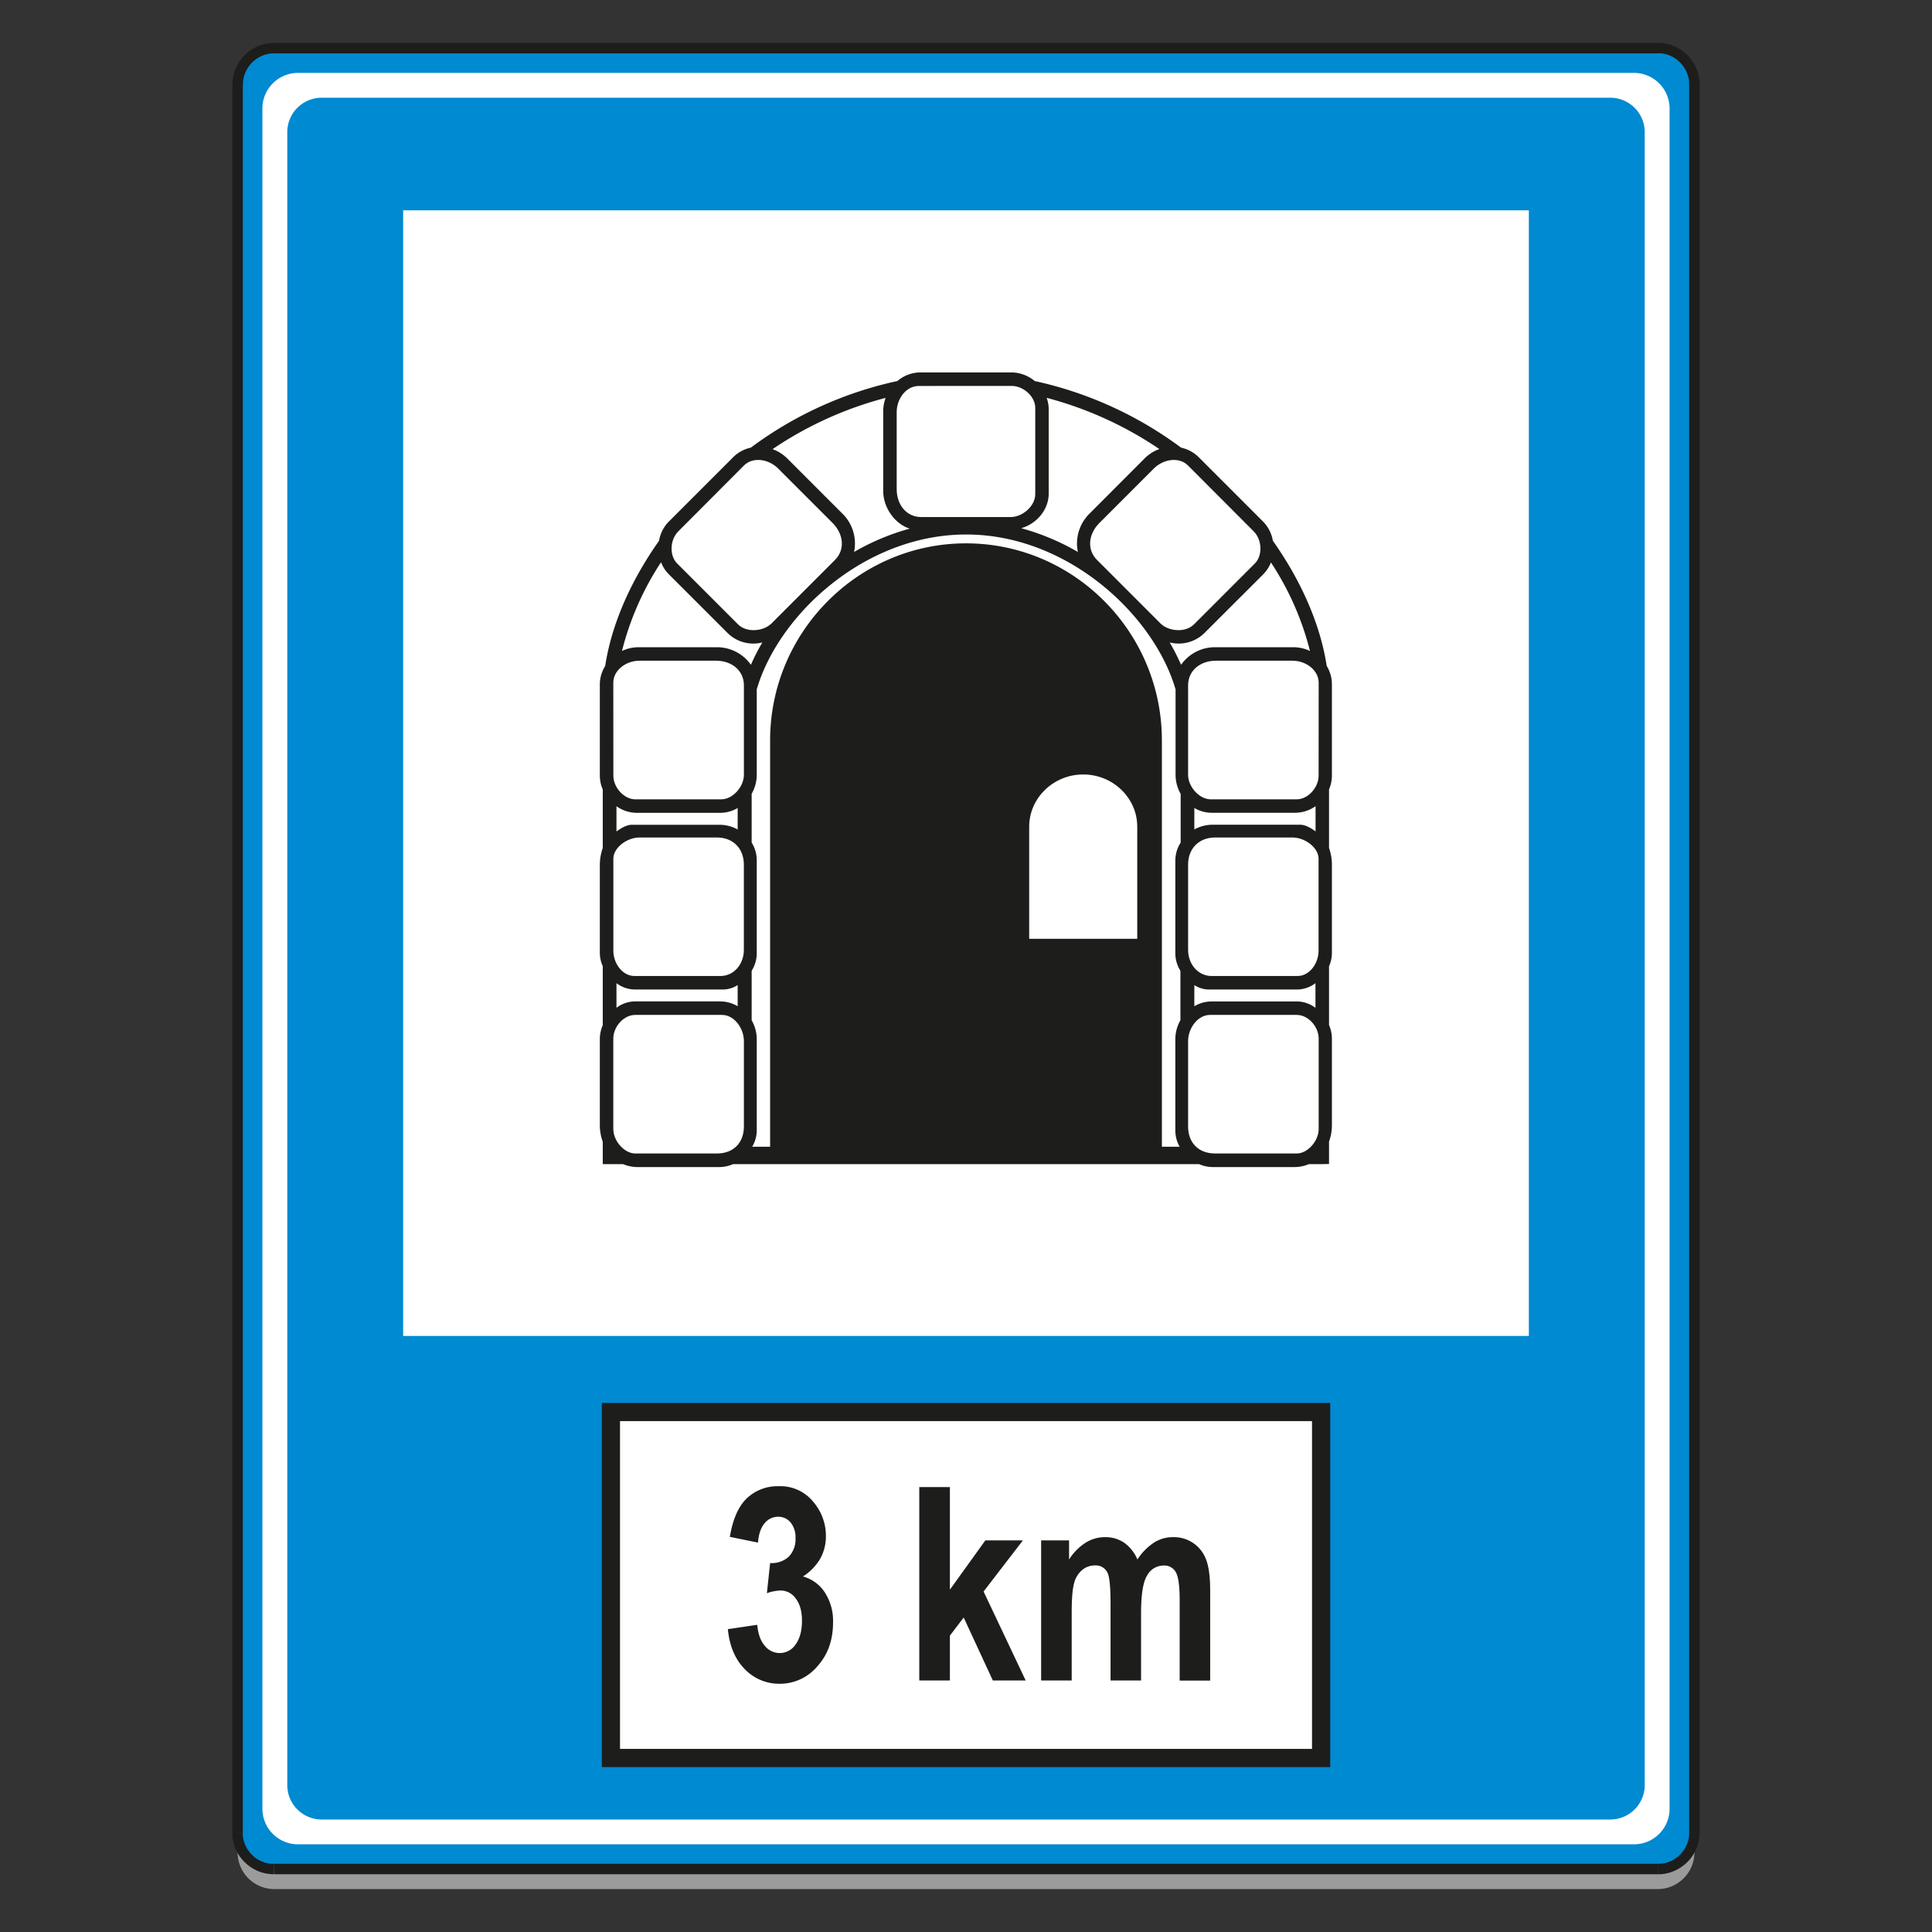 <svg id="Layer_1" data-name="Layer 1" xmlns="http://www.w3.org/2000/svg" viewBox="0 0 720 720"><rect x="0" y="0" width="720" height="720" fill="#333333" stroke="none"/><defs><style>.cls-1{fill:#9c9b9b;}.cls-1,.cls-2,.cls-3,.cls-4{fill-rule:evenodd;}.cls-2{fill:#008ad1;}.cls-3,.cls-6{fill:#1d1d1b;}.cls-4,.cls-5{fill:#fff;}</style></defs><path class="cls-1" d="M88.54,690.36V39.12a13.7,13.7,0,0,1,13.6-13.71H617.88a13.69,13.69,0,0,1,13.58,13.72V690.36A13.68,13.68,0,0,1,617.88,704H102.14A13.69,13.69,0,0,1,88.54,690.36Z"/><path class="cls-2" d="M88.54,682.85V31.61a13.7,13.7,0,0,1,13.6-13.71H617.88a13.69,13.69,0,0,1,13.58,13.71V682.85a13.66,13.66,0,0,1-13.58,13.68H102.14A13.68,13.68,0,0,1,88.54,682.85Z"/><path class="cls-3" d="M90.49,31.61h0V682.85H86.6V31.61ZM102.14,16l-.79,0-.8.06-.78.1-.75.13-.77.19-.74.21-.71.25-.71.28-.68.3-.68.37-.64.37-.64.41-.61.44-.58.46-.57.5-.53.51-.52.55-.49.56-.47.6-.42.6-.4.64-.38.67-.34.65-.32.69-.28.71L87.3,27l-.21.74-.18.76-.13.75-.11.79,0,.8,0,.79h3.89V31l0-.59.08-.56.11-.59.13-.57.15-.55.19-.55.21-.51.23-.54.26-.5.27-.5.31-.47.34-.48.34-.43.37-.43.39-.42.4-.38.42-.37.45-.36.46-.32.46-.3.49-.29.5-.26.51-.24.53-.21.56-.19.54-.16.56-.12.57-.11.57-.09.58,0h.62V16Zm515.74,3.89H102.14V16H617.88v3.89ZM633.4,31.61l0-.79-.06-.8-.11-.79-.13-.75-.17-.76-.2-.74-.26-.75-.27-.69-.32-.71-.34-.65-.37-.66-.4-.65-.44-.6-.46-.6-.48-.56-.51-.55-.55-.51-.57-.5-.58-.46-.6-.44-.65-.41-.64-.37-.67-.37-.69-.3-.7-.27-.72-.26-.73-.21-.77-.19-.75-.13-.79-.1-.79-.06-.78,0v3.89h.61l.57,0,.58.09.58.11.54.12.56.16.54.19.53.21.52.24.5.26.49.29.45.28.46.34.46.36.41.37.4.38.39.42.37.43.34.43.34.48.3.46.28.51.26.5.22.51.22.55.19.54.15.55.13.57.11.59.07.56,0,.59v.63Zm-3.9,651.24h0V31.61h3.9V682.85Zm-11.62,15.63h0l.78,0,.79-.07.79-.1.75-.13.76-.18.73-.2.73-.27.7-.27.69-.32.67-.35.64-.37.65-.41.59-.44.59-.45.57-.5.53-.5.53-.56.48-.56.46-.59.44-.61.4-.64.37-.65.35-.67.31-.7.27-.7.26-.74.2-.75.17-.74.13-.77.11-.78.06-.79,0-.8h-3.9v.62l0,.59-.07.57-.11.58-.13.59-.15.55-.19.54-.22.52-.23.53-.25.51-.28.47-.3.48-.34.47-.34.44-.37.45-.38.39-.41.38-.41.39-.44.34-.47.32-.46.3-.49.29-.5.26-.52.23-.53.22-.53.19-.56.15-.55.13-.58.1-.58.07-.57,0-.61,0h0v3.89Zm-515.74-3.9H617.88v3.89H102.14v-3.9ZM86.6,682.85l0,.8,0,.79.11.78.13.77.18.74.21.75.24.73.28.71.31.7.35.67.38.66.4.63.43.61.46.59.49.57.52.55.54.5.56.5.59.45.61.44.63.41.64.37.68.35.68.32.71.29.73.25.72.2.77.18.75.13.78.1.8.07.79,0v-3.91l-.62,0-.58,0-.57-.07-.57-.1-.56-.13-.56-.15-.54-.2-.53-.21-.51-.23-.5-.26-.49-.29-.48-.3-.45-.32-.44-.34-.42-.39-.41-.38-.38-.4-.37-.44-.34-.44-.34-.47-.31-.48-.27-.47-.25-.51-.24-.53-.21-.51-.19-.55-.15-.57-.13-.57-.11-.58-.08-.57,0-.59v-.62Z"/><path class="cls-4" d="M97.79,674V40.5a13.27,13.27,0,0,1,13.13-13.33H609.08A13.27,13.27,0,0,1,622.2,40.5V674a13.25,13.25,0,0,1-13.12,13.32H110.92A13.25,13.25,0,0,1,97.79,674Z"/><path class="cls-2" d="M107.06,665.08V49.37A12.83,12.83,0,0,1,119.7,36.42H600.29a12.84,12.84,0,0,1,12.65,12.95V665.08a12.84,12.84,0,0,1-12.65,13H119.7A12.83,12.83,0,0,1,107.06,665.08Z"/><rect class="cls-5" x="150.24" y="78.38" width="419.52" height="419.49"/><rect class="cls-6" x="224.28" y="522.83" width="271.45" height="135.71"/><rect class="cls-5" x="231.06" y="529.61" width="257.89" height="122.15"/><path class="cls-3" d="M271.25,607.14l10.95-1.62c.31,3.4,1.23,6,2.81,7.8a7.06,7.06,0,0,0,11.48-.48c1.57-2.13,2.38-5.09,2.38-8.84,0-3.52-.78-6.26-2.3-8.26a6.85,6.85,0,0,0-5.61-3,16.36,16.36,0,0,0-5.16,1L287,582.5a9.37,9.37,0,0,0,6.94-2.36,9.27,9.27,0,0,0,2.52-6.92,8.7,8.7,0,0,0-1.84-5.86,5.87,5.87,0,0,0-4.67-2.11,6.43,6.43,0,0,0-5,2.42c-1.39,1.62-2.21,4-2.48,7.21l-10.48-2.14c1.11-6.61,3.21-11.39,6.35-14.38a16.61,16.61,0,0,1,11.9-4.49,15.75,15.75,0,0,1,12.8,5.77,19.4,19.4,0,0,1,4.75,12.73,17.18,17.18,0,0,1-2.12,8.52,19.9,19.9,0,0,1-6.43,6.62,14.08,14.08,0,0,1,8.09,5.86,19.43,19.43,0,0,1,3.12,11.31q0,9.87-5.88,16.35a18.25,18.25,0,0,1-14,6.46A17.72,17.72,0,0,1,277.52,622q-5.37-5.47-6.27-14.9Zm71.34,19.12V554.18H354v38.24l13.21-18.36h14l-14.66,19.05,15.69,33.15H370L359.14,602.8,354,609.55v16.71ZM388,574.06h10.41v7.11a20.34,20.34,0,0,1,6.15-6.24,13.43,13.43,0,0,1,7.22-2.07,12.33,12.33,0,0,1,7.17,2.07,14.6,14.6,0,0,1,4.93,6.24,21.67,21.67,0,0,1,6.11-6.24,12.88,12.88,0,0,1,7-2.07,12.74,12.74,0,0,1,12.38,8.07c1.07,2.59,1.63,6.56,1.63,12v33.37H439.63V596.41c0-5.2-.45-8.67-1.37-10.38a4.86,4.86,0,0,0-4.62-2.6,7,7,0,0,0-6.1,3.63c-1.54,2.41-2.3,7.11-2.3,14.13v25.07H413.87V597.64c0-5.66-.32-9.31-.92-11a4.85,4.85,0,0,0-5-3.25,7.23,7.23,0,0,0-4.62,1.68A9.23,9.23,0,0,0,400.3,590c-.62,2.16-.91,5.8-.91,10.9v25.37H388Z"/><path class="cls-3" d="M492.82,433.84h-5.05a13.77,13.77,0,0,1-5.45,1.09H451.87a12.76,12.76,0,0,1-5-1.09H273.18a12.88,12.88,0,0,1-5.05,1.09H237.66a13.86,13.86,0,0,1-5.44-1.09h-7.59v-8.32a18.58,18.58,0,0,1-1.09-6.34V387.06a13,13,0,0,1,1.09-5V360.08a12.34,12.34,0,0,1-1.09-4.85V322.79a19.6,19.6,0,0,1,1.09-6.8V294.23a13.41,13.41,0,0,1-1.09-5.16V255a13,13,0,0,1,2-6.82c2.34-15.37,9.41-31.57,20.07-46.65a13.35,13.35,0,0,1,3.65-7.17l24-24a13.16,13.16,0,0,1,6.54-3.53A141.34,141.34,0,0,1,334.43,142a13.26,13.26,0,0,1,8.56-3.21h34a13.69,13.69,0,0,1,8.61,3.21,142.14,142.14,0,0,1,54.57,24.84,13,13,0,0,1,6.53,3.53l24,24a13.37,13.37,0,0,1,3.66,7.16c10.66,15.09,17.72,31.29,20.07,46.66a13,13,0,0,1,1.93,6.82v34a13.05,13.05,0,0,1-1.07,5.18V316a18.93,18.93,0,0,1,1.07,6.8v32.44a12,12,0,0,1-1.07,4.85V382a12.63,12.63,0,0,1,1.07,5v32.12a18.34,18.34,0,0,1-1.07,6.34v8.32Z"/><path class="cls-4" d="M228.56,387.06c0-4.43,3.85-8.83,8.18-8.83h32.33c4.56,0,8.16,4.95,8.16,9.77v31.8c0,6.12-3.94,10.07-10,10.07H236.74c-4,0-8.18-4.59-8.18-9.13Z"/><path class="cls-4" d="M268.46,363.73h-32c-4.43,0-7.88-4.59-7.88-9.46V320c0-4.07,5.05-7.89,9.75-7.89h28.88c6,0,10,4.11,10,10.09V354C277.23,359.21,273.61,363.73,268.46,363.73Z"/><path class="cls-4" d="M228.56,254.41c0-4.61,4.69-8.18,9.75-8.18h28.57c5.82,0,10.35,3.67,10.35,9.14v33.39c0,4.37-4.08,9.13-8.47,9.13h-32c-4.16,0-8.18-4.38-8.18-8.81Z"/><path class="cls-4" d="M277.27,173.46c3.29-3.27,9.13-2.45,12.71,1.13l20.28,20.28c4.13,4.13,4.77,9.95.9,13.82l-23.6,23.61c-3.1,3.09-9.35,3.53-12.48.42L252.36,210c-3-3-2.69-8.89.44-12Z"/><path class="cls-4" d="M342.37,143.84c-4.63,0-8.2,4.69-8.2,9.77v28.68c0,5.83,3.65,10.4,9.14,10.4h33.37c4.39,0,9.13-4.11,9.13-8.52V152c0-4.19-4.37-8.18-8.8-8.18Z"/><path class="cls-4" d="M442.72,173.46c-3.29-3.27-9.12-2.45-12.71,1.13l-20.27,20.28c-4.14,4.13-4.78,9.95-.9,13.82l23.6,23.61c3.09,3.09,9.36,3.53,12.49.42L467.64,210c3-3,2.69-8.89-.44-12Z"/><path class="cls-4" d="M491.43,254.41c0-4.61-4.68-8.18-9.74-8.18H453.12c-5.81,0-10.35,3.67-10.35,9.14v33.39c0,4.37,4.08,9.13,8.48,9.13h32c4.17,0,8.16-4.38,8.16-8.81Z"/><path class="cls-4" d="M451.55,363.73h32c4.4,0,7.84-4.59,7.84-9.46V320c0-4.07-5-7.89-9.74-7.89H452.82c-6,0-10.05,4.11-10.05,10.09V354C442.77,359.21,446.39,363.73,451.55,363.73Z"/><path class="cls-4" d="M491.43,387.06c0-4.43-3.86-8.83-8.16-8.83H450.93c-4.57,0-8.16,4.95-8.16,9.77v31.8c0,6.12,3.93,10.07,10.05,10.07h30.45c4,0,8.16-4.59,8.16-9.13Z"/><path class="cls-4" d="M383.55,349.86h40.27V308.07c0-10.69-9.05-19.45-20.14-19.45h0c-11.07,0-20.13,8.76-20.13,19.45Z"/><path class="cls-4" d="M445.09,367.1V375a12.75,12.75,0,0,1,6.46-1.79h32a11.65,11.65,0,0,1,6.68,2.38v-9.2a11.45,11.45,0,0,1-6.68,2.37H450.3A10,10,0,0,1,445.09,367.1Z"/><path class="cls-4" d="M445.09,301.11v8a14.28,14.28,0,0,1,6.78-1.76h32.66c1.88,0,4,1.19,5.74,2.5v-9.41a13.34,13.34,0,0,1-7.64,2.46H451.55A12.84,12.84,0,0,1,445.09,301.11Z"/><path class="cls-4" d="M435.91,239.42a80.66,80.66,0,0,1,4.24,8.33,15.45,15.45,0,0,1,12.34-6.55H482a14.54,14.54,0,0,1,6.19,1.4,107.88,107.88,0,0,0-14.55-33,13.09,13.09,0,0,1-2.89,4.45L448.7,236.07A13.68,13.68,0,0,1,435.91,239.42Z"/><path class="cls-4" d="M380.57,196.85a88,88,0,0,1,21.12,8.85,15.63,15.63,0,0,1,4-13.94l20.95-21a14.72,14.72,0,0,1,5.42-3.41,137.09,137.09,0,0,0-42-19.09,13,13,0,0,1,.77,4.36v31.2C390.86,189.89,386.41,195.17,380.57,196.85Z"/><path class="cls-4" d="M318.29,205.7A87.81,87.81,0,0,1,339.05,197c-5.56-1.69-9.9-7.84-9.9-14V153.28a14.63,14.63,0,0,1,.89-5,136.64,136.64,0,0,0-42.14,19.11,14.79,14.79,0,0,1,5.43,3.41l21,21A15.57,15.57,0,0,1,318.29,205.7Z"/><path class="cls-4" d="M279.85,247.75a75.21,75.21,0,0,1,4.25-8.33,13.66,13.66,0,0,1-12.79-3.35L249.23,214a13.14,13.14,0,0,1-2.88-4.47,108.12,108.12,0,0,0-14.56,33.07,14.57,14.57,0,0,1,6.21-1.4h29.51A15.49,15.49,0,0,1,279.85,247.75Z"/><path class="cls-4" d="M274.91,309.12v-8a12.83,12.83,0,0,1-6.45,1.8h-31.1a13.23,13.23,0,0,1-7.62-2.46v9.41c1.75-1.31,3.87-2.5,5.75-2.5h32.64A14.22,14.22,0,0,1,274.91,309.12Z"/><path class="cls-4" d="M274.91,375V367.1a10.1,10.1,0,0,1-5.21,1.65H236.44a11.41,11.41,0,0,1-6.7-2.36v9.19a11.61,11.61,0,0,1,6.7-2.38h32A12.69,12.69,0,0,1,274.91,375Z"/><path class="cls-4" d="M280.32,427.36H287V275.94c0-40.4,32.86-73.45,73-73.45h0c40.18,0,73,33,73,73.45V427.36h6.63a12.22,12.22,0,0,1-1.62-6v-34a14.53,14.53,0,0,1,1.9-7.16V361.79a12.41,12.41,0,0,1-1.9-6.27V320.58A12.53,12.53,0,0,1,440,314V295.87a14.49,14.49,0,0,1-1.9-7.12V256.92c-3.37-11.6-11-23.65-21.53-33.73-14.53-13.9-34.53-24-56.51-24h0c-17.55,0-33.87,6.44-47.13,16.13a95.68,95.68,0,0,0-9.17,7.64c-10.64,10.14-18.35,22.28-21.74,33.95v31.81a14.32,14.32,0,0,1-1.9,7.11V314a12.44,12.44,0,0,1,1.9,6.58v34.94a12.44,12.44,0,0,1-1.9,6.27v18.42a14.46,14.46,0,0,1,1.9,7.15v34A12.19,12.19,0,0,1,280.32,427.36Z"/></svg>